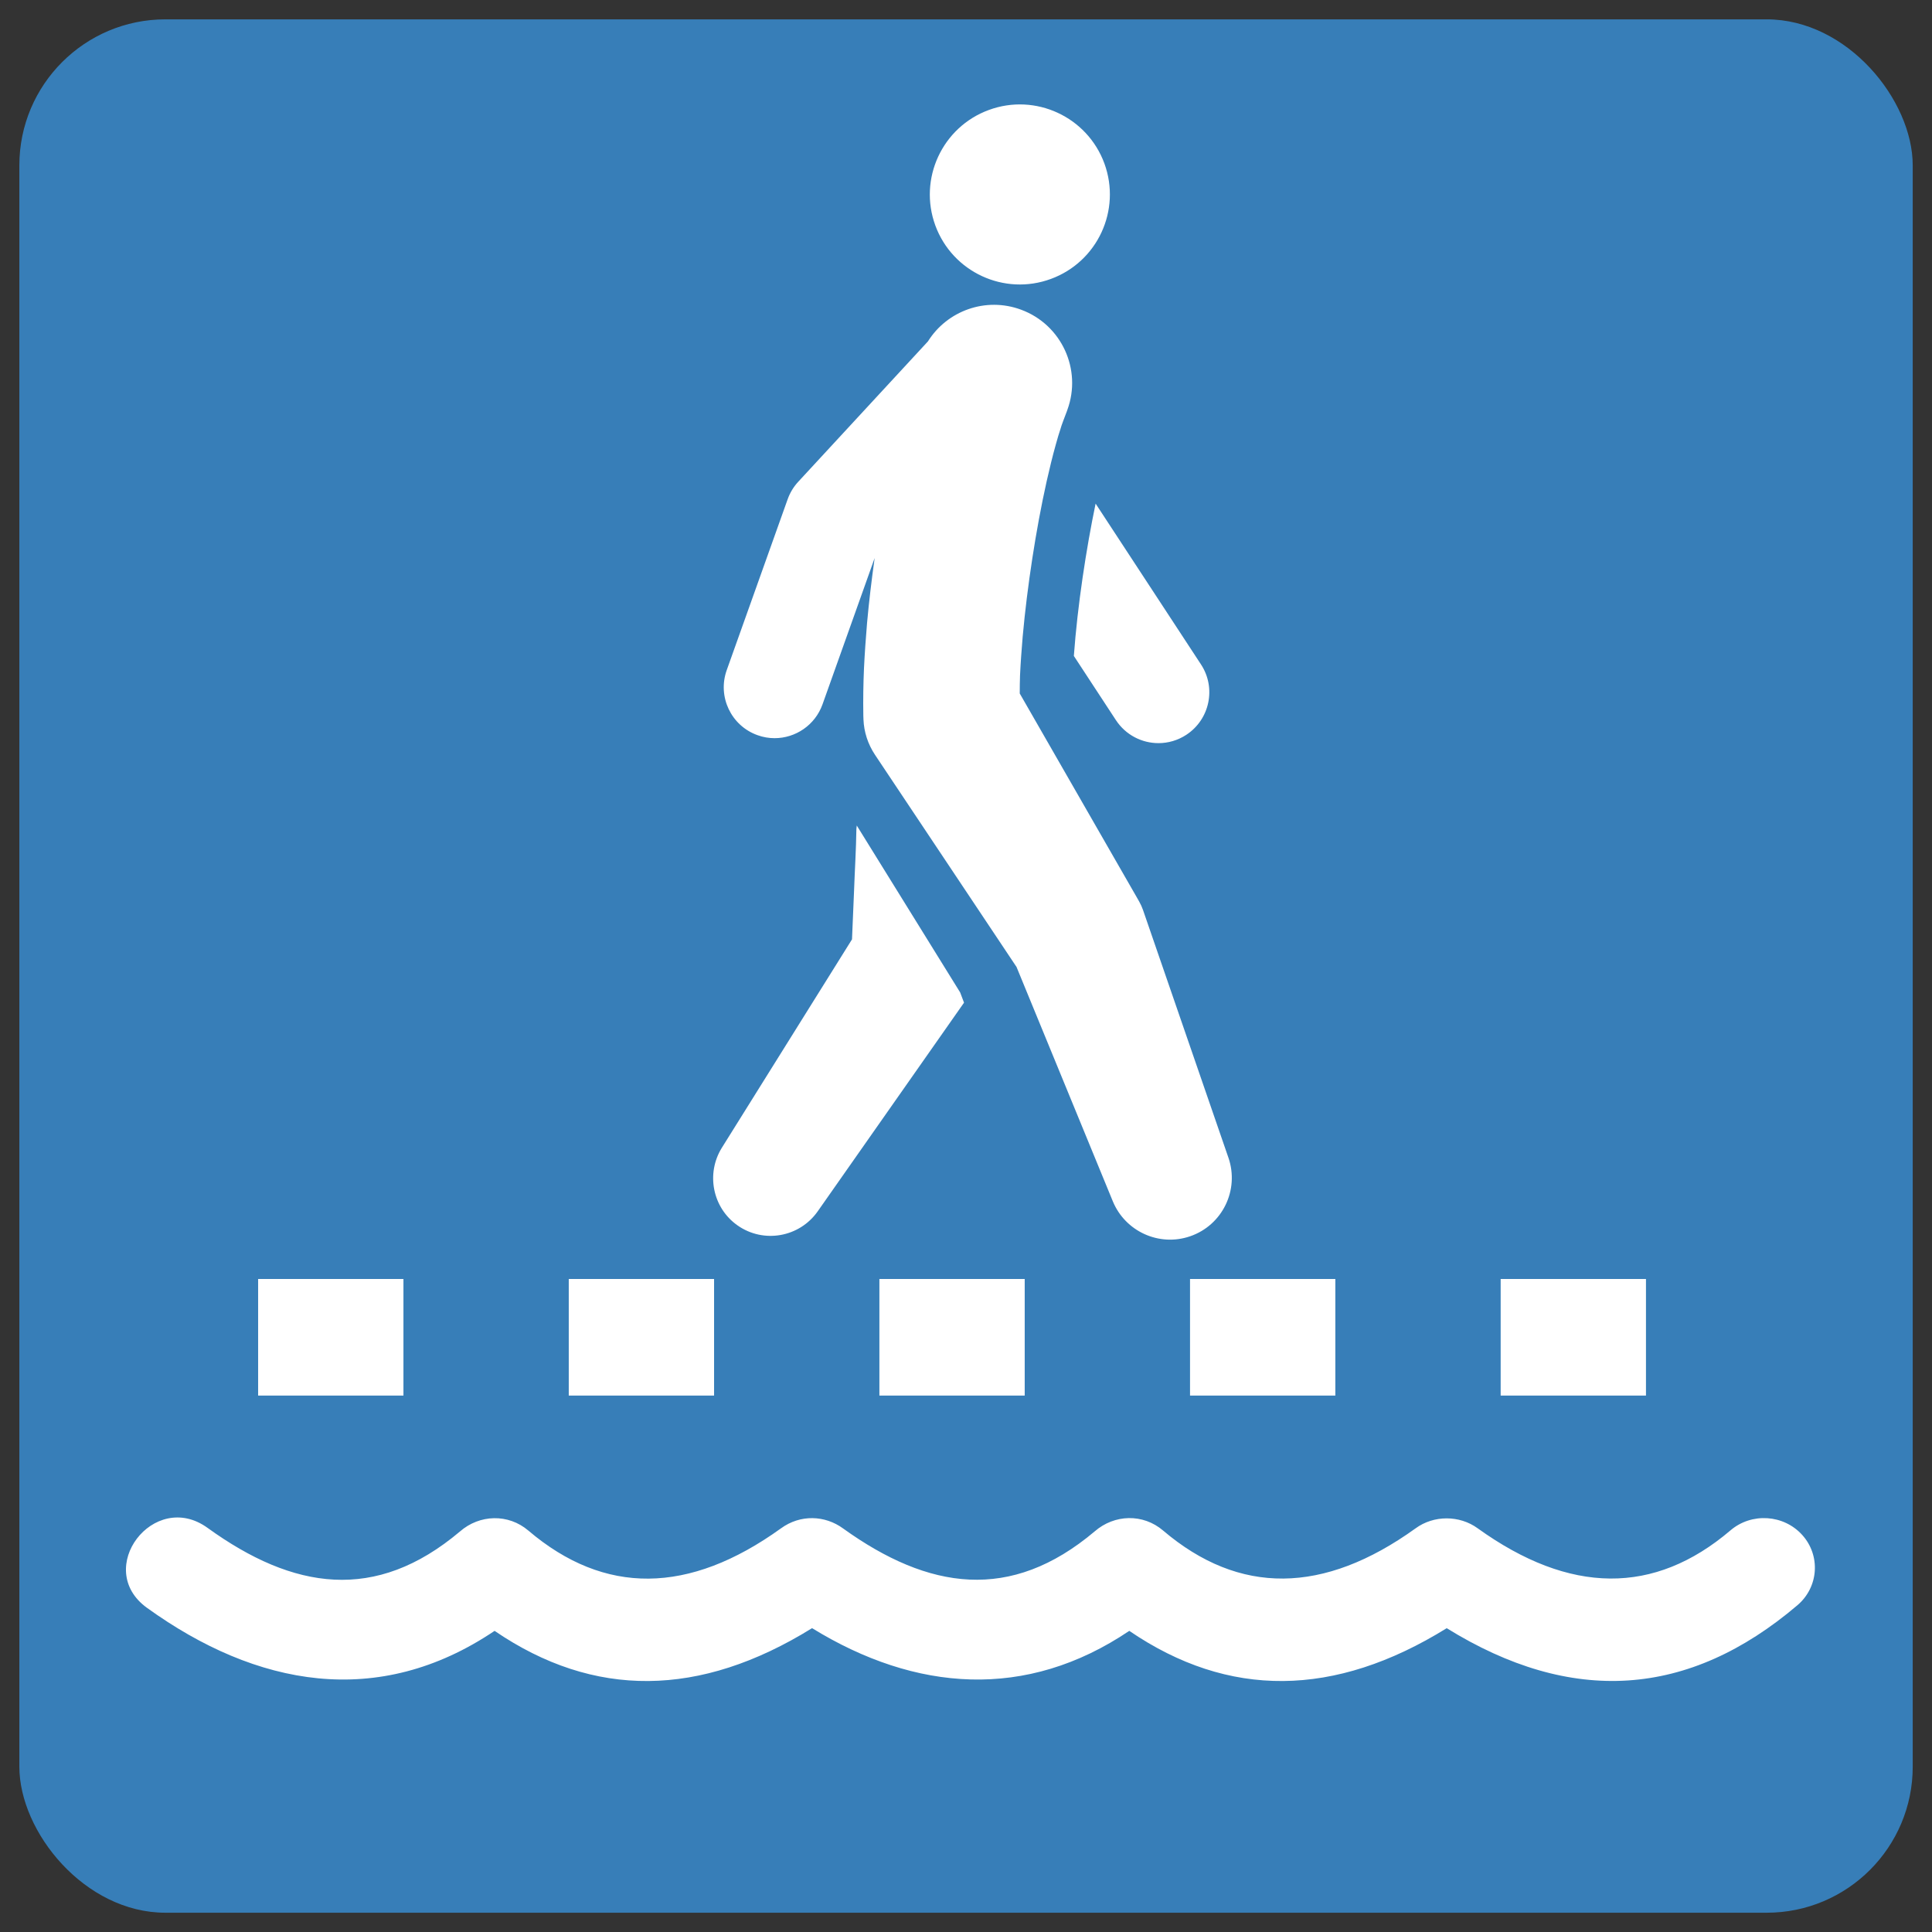 <?xml version="1.0" encoding="UTF-8" standalone="no"?>
<svg
   xmlns:dc="http://purl.org/dc/elements/1.1/"
   xmlns:cc="http://creativecommons.org/ns#"
   xmlns:rdf="http://www.w3.org/1999/02/22-rdf-syntax-ns#"
   xmlns:svg="http://www.w3.org/2000/svg"
   xmlns="http://www.w3.org/2000/svg"
   xmlns:sodipodi="http://sodipodi.sourceforge.net/DTD/sodipodi-0.dtd"
   xmlns:inkscape="http://www.inkscape.org/namespaces/inkscape"
   width="100"
   height="100"
   viewBox="0 0 26.458 26.458"
   version="1.1"
   id="svg5"
   inkscape:version="1.0.1 (3bc2e813f5, 2020-09-07)"
   sodipodi:docname="2407_PedestrianCrossing.svg">
  <rect x="0" y="0" width="26.458" height="26.458" fill="#333333" stroke="none"/>
  <sodipodi:namedview
     id="namedview7"
     pagecolor="#ffffff"
     bordercolor="#666666"
     borderopacity="1.0"
     inkscape:pageshadow="2"
     inkscape:pageopacity="0.0"
     inkscape:pagecheckerboard="0"
     inkscape:document-units="mm"
     showgrid="false"
     units="px"
     showguides="true"
     inkscape:guide-bbox="true"
     inkscape:zoom="8.4460768"
     inkscape:cx="65.513412"
     inkscape:cy="47.320837"
     inkscape:window-width="2560"
     inkscape:window-height="1377"
     inkscape:window-x="-8"
     inkscape:window-y="-8"
     inkscape:window-maximized="1"
     inkscape:current-layer="layer1"
     inkscape:document-rotation="0">
    <sodipodi:guide
       position="13.202,13.256"
       orientation="0,-1"
       id="guide836" />
    <sodipodi:guide
       position="13.202,13.256"
       orientation="1,0"
       id="guide838" />
    <sodipodi:guide
       position="4.164,23.8"
       orientation="0,-1"
       id="guide902" />
    <sodipodi:guide
       position="5.139,3.067"
       orientation="0,-1"
       id="guide904" />
    <sodipodi:guide
       position="4.164,23.8"
       orientation="1,0"
       id="guide906" />
    <sodipodi:guide
       position="22.24,23.8"
       orientation="1,0"
       id="guide908" />
  </sodipodi:namedview>
  <defs
     id="defs2">
    <rect
       x="0.67"
       y="1.34"
       width="119.887"
       height="118.548"
       id="rect5432" />
    <style
       type="text/css"
       id="style910">
   
    .fil1 {fill:none}
    .fil0 {fill:black}
   
  </style>
    <style
       type="text/css"
       id="style1028">
   
    .fil0 {fill:black;fill-rule:nonzero}
   
  </style>
    <style
       type="text/css"
       id="style863">
   
    .fil0 {fill:black;fill-rule:nonzero}
   
  </style>
  </defs>
  <g
     inkscape:label="Layer 1"
     inkscape:groupmode="layer"
     id="layer1">
    <rect
       style="fill:#377eb8;fill-opacity:1;stroke:none;stroke-width:1.074"
       id="rect1975"
       width="25.929"
       height="25.929"
       x="0.265"
       y="0.265"
       rx="2" />
    <g
       transform="matrix(1.333,0,0,1.333,0.196,-369.745)"
       id="g1417"
       style="fill:#ffffff;stroke:#ffffff;stroke-opacity:1" />
    <path
       d="m 13.202,13.731 -2.004,2.858 c -0.25,0.356 -0.741,0.443 -1.097,0.193 C 9.757,16.541 9.666,16.072 9.885,15.719 l 1.783,-2.855 0.028,-0.665 c 0.01,-0.282 0.028,-0.564 0.032,-0.846 0.001,-0.016 0.003,-0.032 0.005,-0.048 l 1.416,2.286 z m 1.504,-4.748 0.576,0.879 c 0.134,0.204 0.356,0.315 0.583,0.315 0.131,0 0.264,-0.037 0.381,-0.114 0.322,-0.211 0.412,-0.643 0.201,-0.964 L 15.004,6.897 c -0.129,0.618 -0.248,1.397 -0.298,2.086 z m 2.117,6.872 -1.171,-3.396 c -0.013,-0.037 -0.031,-0.077 -0.051,-0.112 l -0.03,-0.053 -1.606,-2.797 c 0.001,-0.083 1.95e-4,-0.163 0.004,-0.249 0.008,-0.173 0.021,-0.349 0.036,-0.527 0.032,-0.355 0.077,-0.715 0.132,-1.073 0.055,-0.357 0.12,-0.714 0.197,-1.059 0.039,-0.172 0.08,-0.342 0.125,-0.502 l 0.034,-0.119 0.03,-0.094 c 0.012,-0.048 0.055,-0.155 0.087,-0.241 l 0.006,-0.017 0.001,-0.003 C 14.82,5.06 14.537,4.445 13.983,4.241 13.5,4.062 12.971,4.255 12.708,4.675 l -1.776,1.922 c -0.064,0.069 -0.113,0.15 -0.145,0.239 L 9.952,9.178 c -0.129,0.362 0.06,0.761 0.422,0.89 0.077,0.028 0.156,0.041 0.234,0.041 0.286,0 0.554,-0.178 0.656,-0.463 l 0.714,-2.004 c -0.041,0.295 -0.077,0.59 -0.104,0.89 -0.017,0.204 -0.032,0.411 -0.042,0.62 -0.009,0.21 -0.013,0.425 -0.009,0.647 v 1.95e-4 l 0.002,0.056 c 0.007,0.167 0.059,0.333 0.158,0.482 l 1.938,2.905 1.319,3.21 c 0.17,0.411 0.633,0.625 1.059,0.478 0.442,-0.152 0.676,-0.634 0.524,-1.076 z M 13.542,1.506 C 12.903,1.74 12.575,2.449 12.809,3.088 13.044,3.727 13.753,4.055 14.391,3.82 15.03,3.586 15.358,2.878 15.124,2.238 14.889,1.599 14.18,1.271 13.542,1.506 Z M 5.525,17.515 H 3.535 v 1.597 h 1.99 z m 4.254,0 H 7.789 v 1.597 h 1.99 z m 4.254,0 h -1.99 v 1.597 h 1.99 z m 4.254,0 h -1.99 v 1.597 h 1.99 z m 4.254,0 h -1.99 v 1.597 h 1.99 z"
       id="path841"
       style="fill:#ffffff;stroke-width:0.199"
       sodipodi:nodetypes="ccccccccccccscccccccccccccscccccccccccsccccccccccccccccccccccccccccccccccccccccccc" />
    <path
       class="fil0"
       d="m 19.81,22.296 c 1.712,1.061 3.314,0.956 4.806,-0.314 0.29,-0.248 0.319,-0.678 0.066,-0.96 -0.254,-0.283 -0.695,-0.311 -0.984,-0.064 -1.044,0.889 -2.199,0.879 -3.461,-0.028 -0.249,-0.182 -0.603,-0.182 -0.851,0 -1.261,0.907 -2.415,0.917 -3.458,0.03 -0.274,-0.234 -0.666,-0.224 -0.937,0.012 -1.152,0.972 -2.274,0.801 -3.446,-0.041 -0.245,-0.179 -0.583,-0.196 -0.851,0 -1.261,0.907 -2.415,0.917 -3.458,0.03 -0.274,-0.234 -0.668,-0.223 -0.937,0.012 -1.157,0.976 -2.282,0.799 -3.456,-0.049 -0.736,-0.533 -1.569,0.56 -0.831,1.094 1.497,1.08 3.168,1.39 4.761,0.316 1.36,0.928 2.81,0.916 4.348,-0.037 1.418,0.872 2.933,0.989 4.344,0.037 1.36,0.928 2.81,0.916 4.348,-0.037 z"
       id="path867"
       style="clip-rule:evenodd;fill:#ffffff;stroke-width:0.032;image-rendering:optimizeQuality;shape-rendering:geometricPrecision;text-rendering:geometricPrecision"
       sodipodi:nodetypes="sccccccccccccccccss" />
  </g>
</svg>
